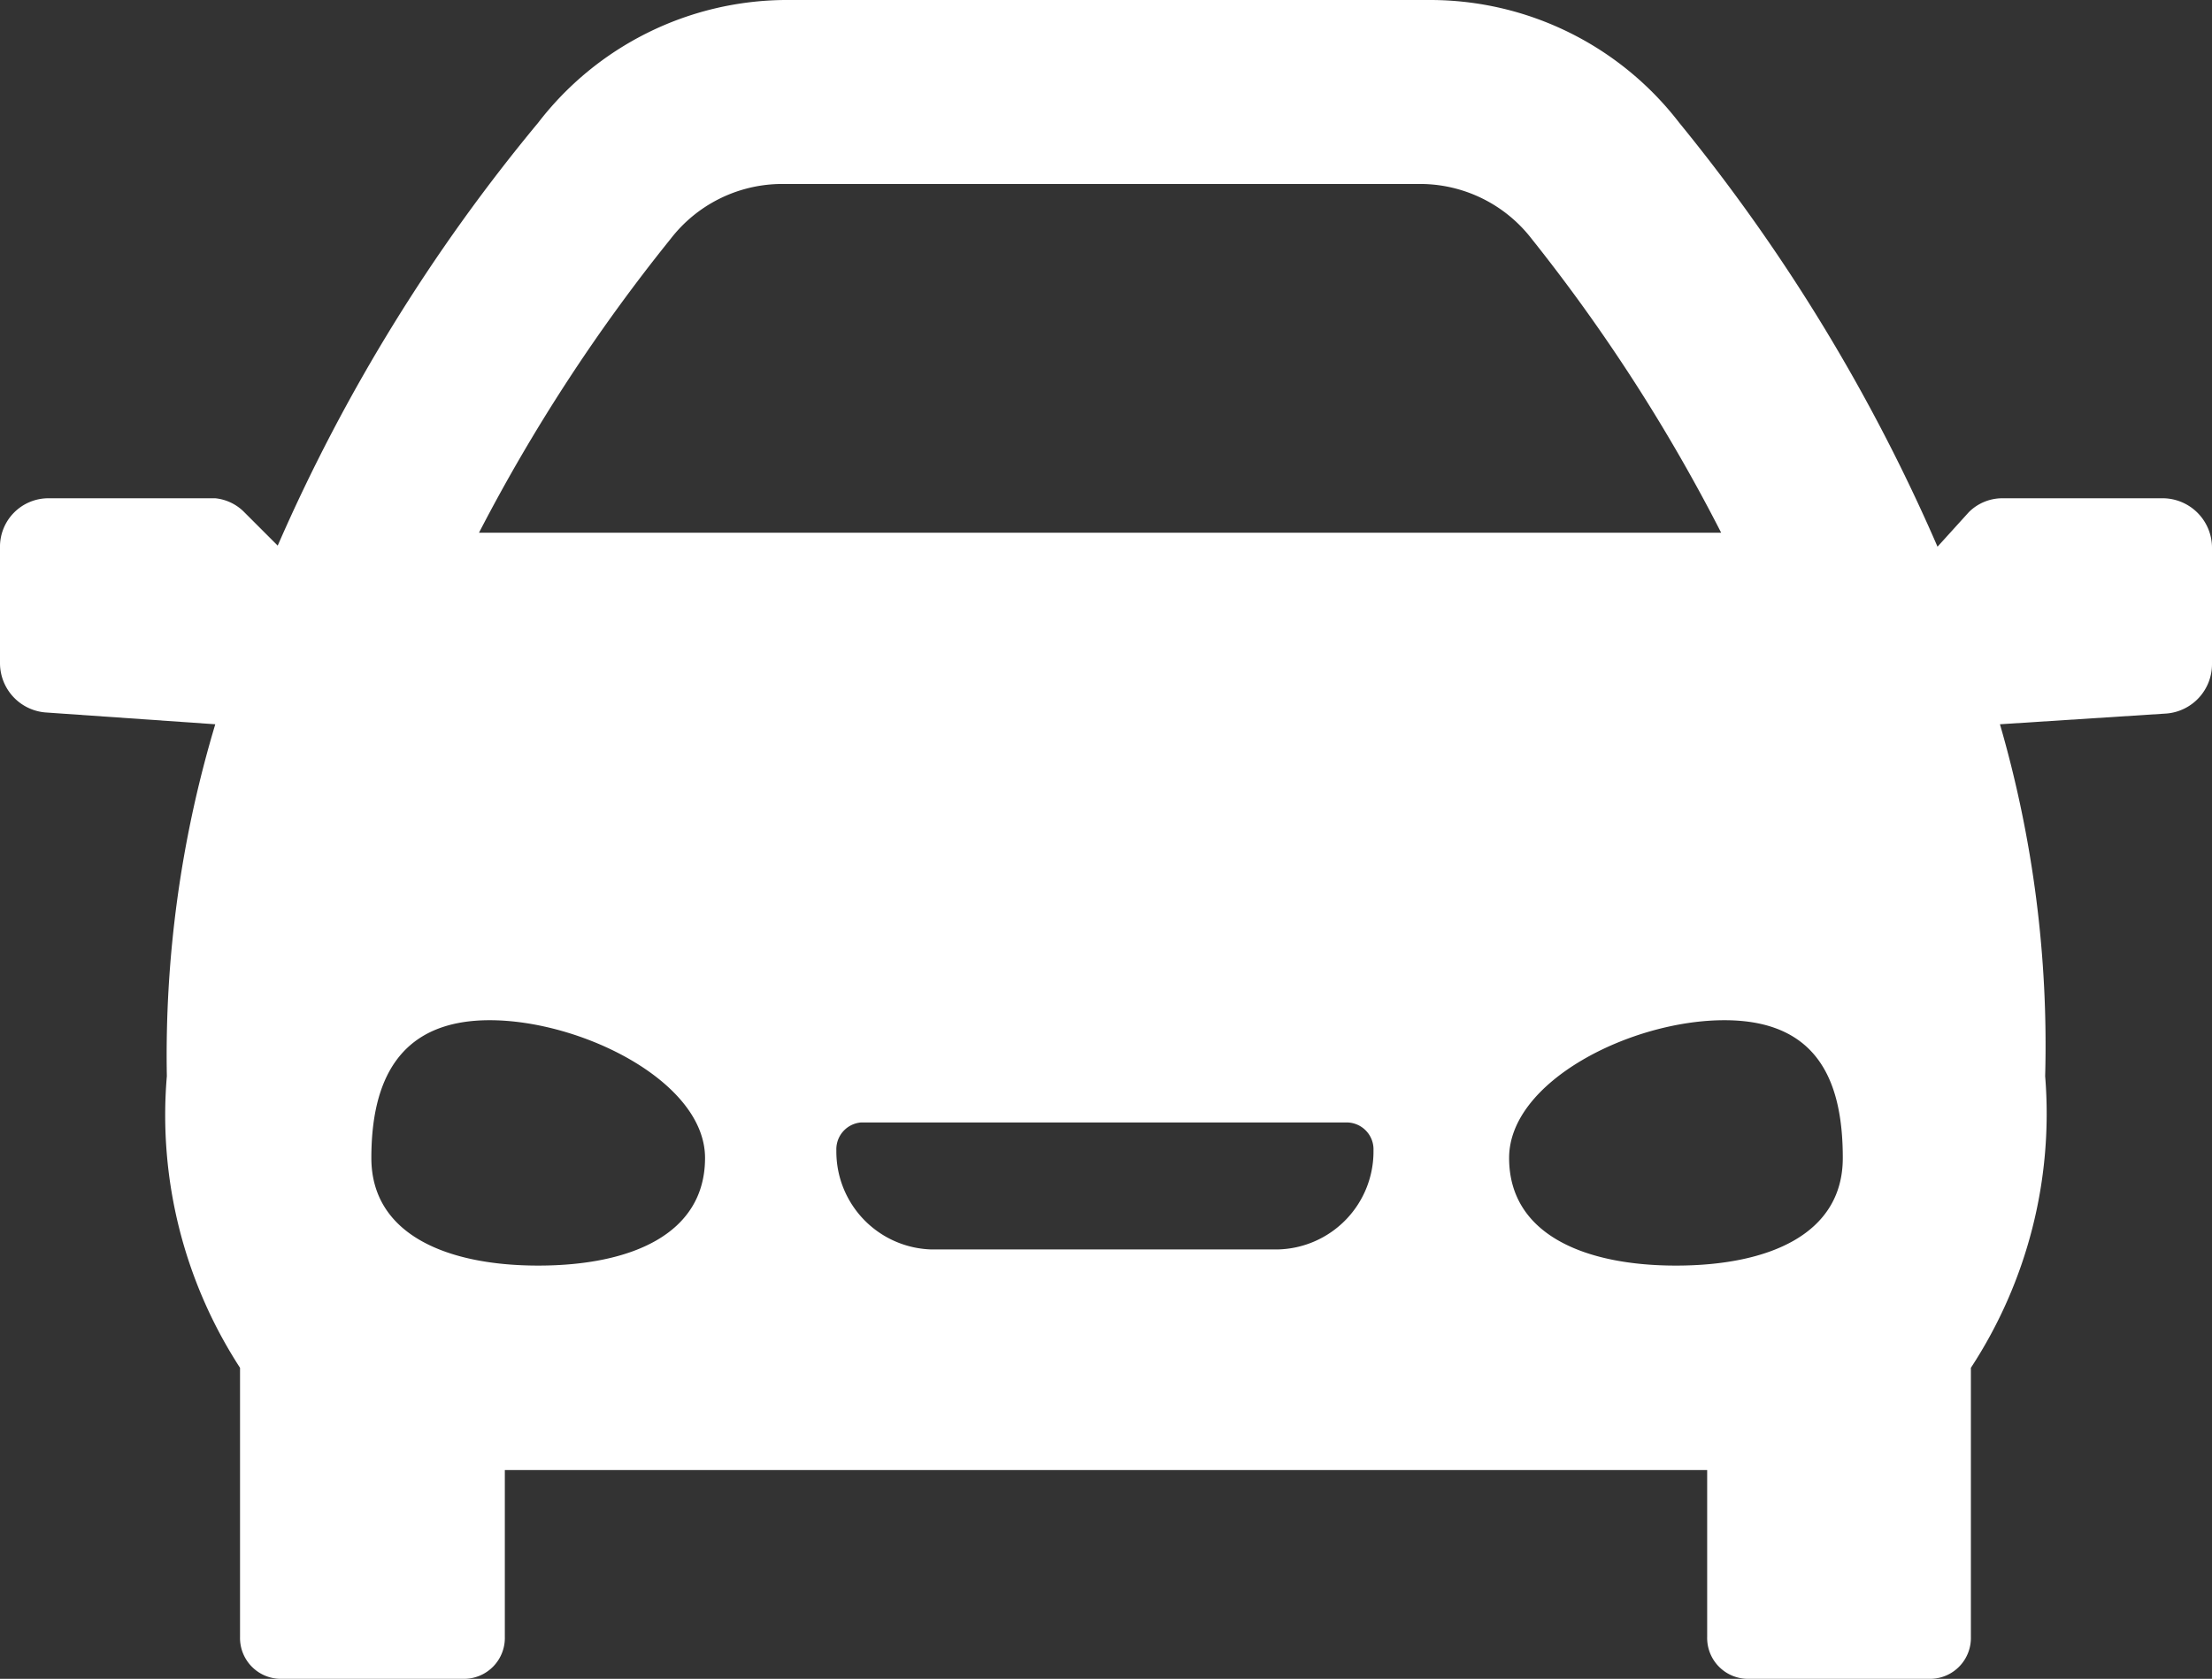<svg id="Layer_1" data-name="Layer 1" xmlns="http://www.w3.org/2000/svg" viewBox="0 0 20.55 15.6"><rect x="0" y="0" width="20.55" height="15.6" fill="#333333" stroke="none"/><defs><style>.cls-1{fill:#fff;}</style></defs><title>Artboard 3</title><path class="cls-1" d="M20.1,4.63H18.6a.44.44,0,0,0-.31.13L18,5.08A16.79,16.79,0,0,0,15.6,1.14,2.92,2.92,0,0,0,13.29,0h-6A2.92,2.92,0,0,0,5,1.14,16.45,16.45,0,0,0,2.58,5.07l-.32-.32A.44.44,0,0,0,2,4.63H.45A.45.45,0,0,0,0,5.09V6.16a.46.46,0,0,0,.42.46L2,6.73A10.7,10.7,0,0,0,1.55,10a4.31,4.31,0,0,0,.68,2.71v2.5a.38.38,0,0,0,.37.39H4.32a.38.38,0,0,0,.37-.39V13.66H15.86v1.55a.38.38,0,0,0,.37.39h1.71a.38.38,0,0,0,.37-.39v-2.5A4.31,4.31,0,0,0,19,10a10.7,10.7,0,0,0-.42-3.27l1.55-.1a.46.46,0,0,0,.42-.46V5.09a.46.46,0,0,0-.45-.46M6.23,2.22a1.31,1.31,0,0,1,1-.51h6a1.31,1.31,0,0,1,1,.51,16.19,16.19,0,0,1,1.76,2.73H4.45A16.27,16.27,0,0,1,6.23,2.22M5,11.76c-.85,0-1.55-.29-1.55-1s.25-1.28,1.1-1.28,2,.57,2,1.28-.69,1-1.55,1m6.94-.15H8.65a.91.91,0,0,1-.88-.92A.25.25,0,0,1,8,10.43h4.51a.25.25,0,0,1,.25.26.91.91,0,0,1-.89.92m3.7.15c-.85,0-1.55-.29-1.55-1s1.13-1.28,2-1.28,1.1.57,1.1,1.28-.69,1-1.55,1"/></svg>